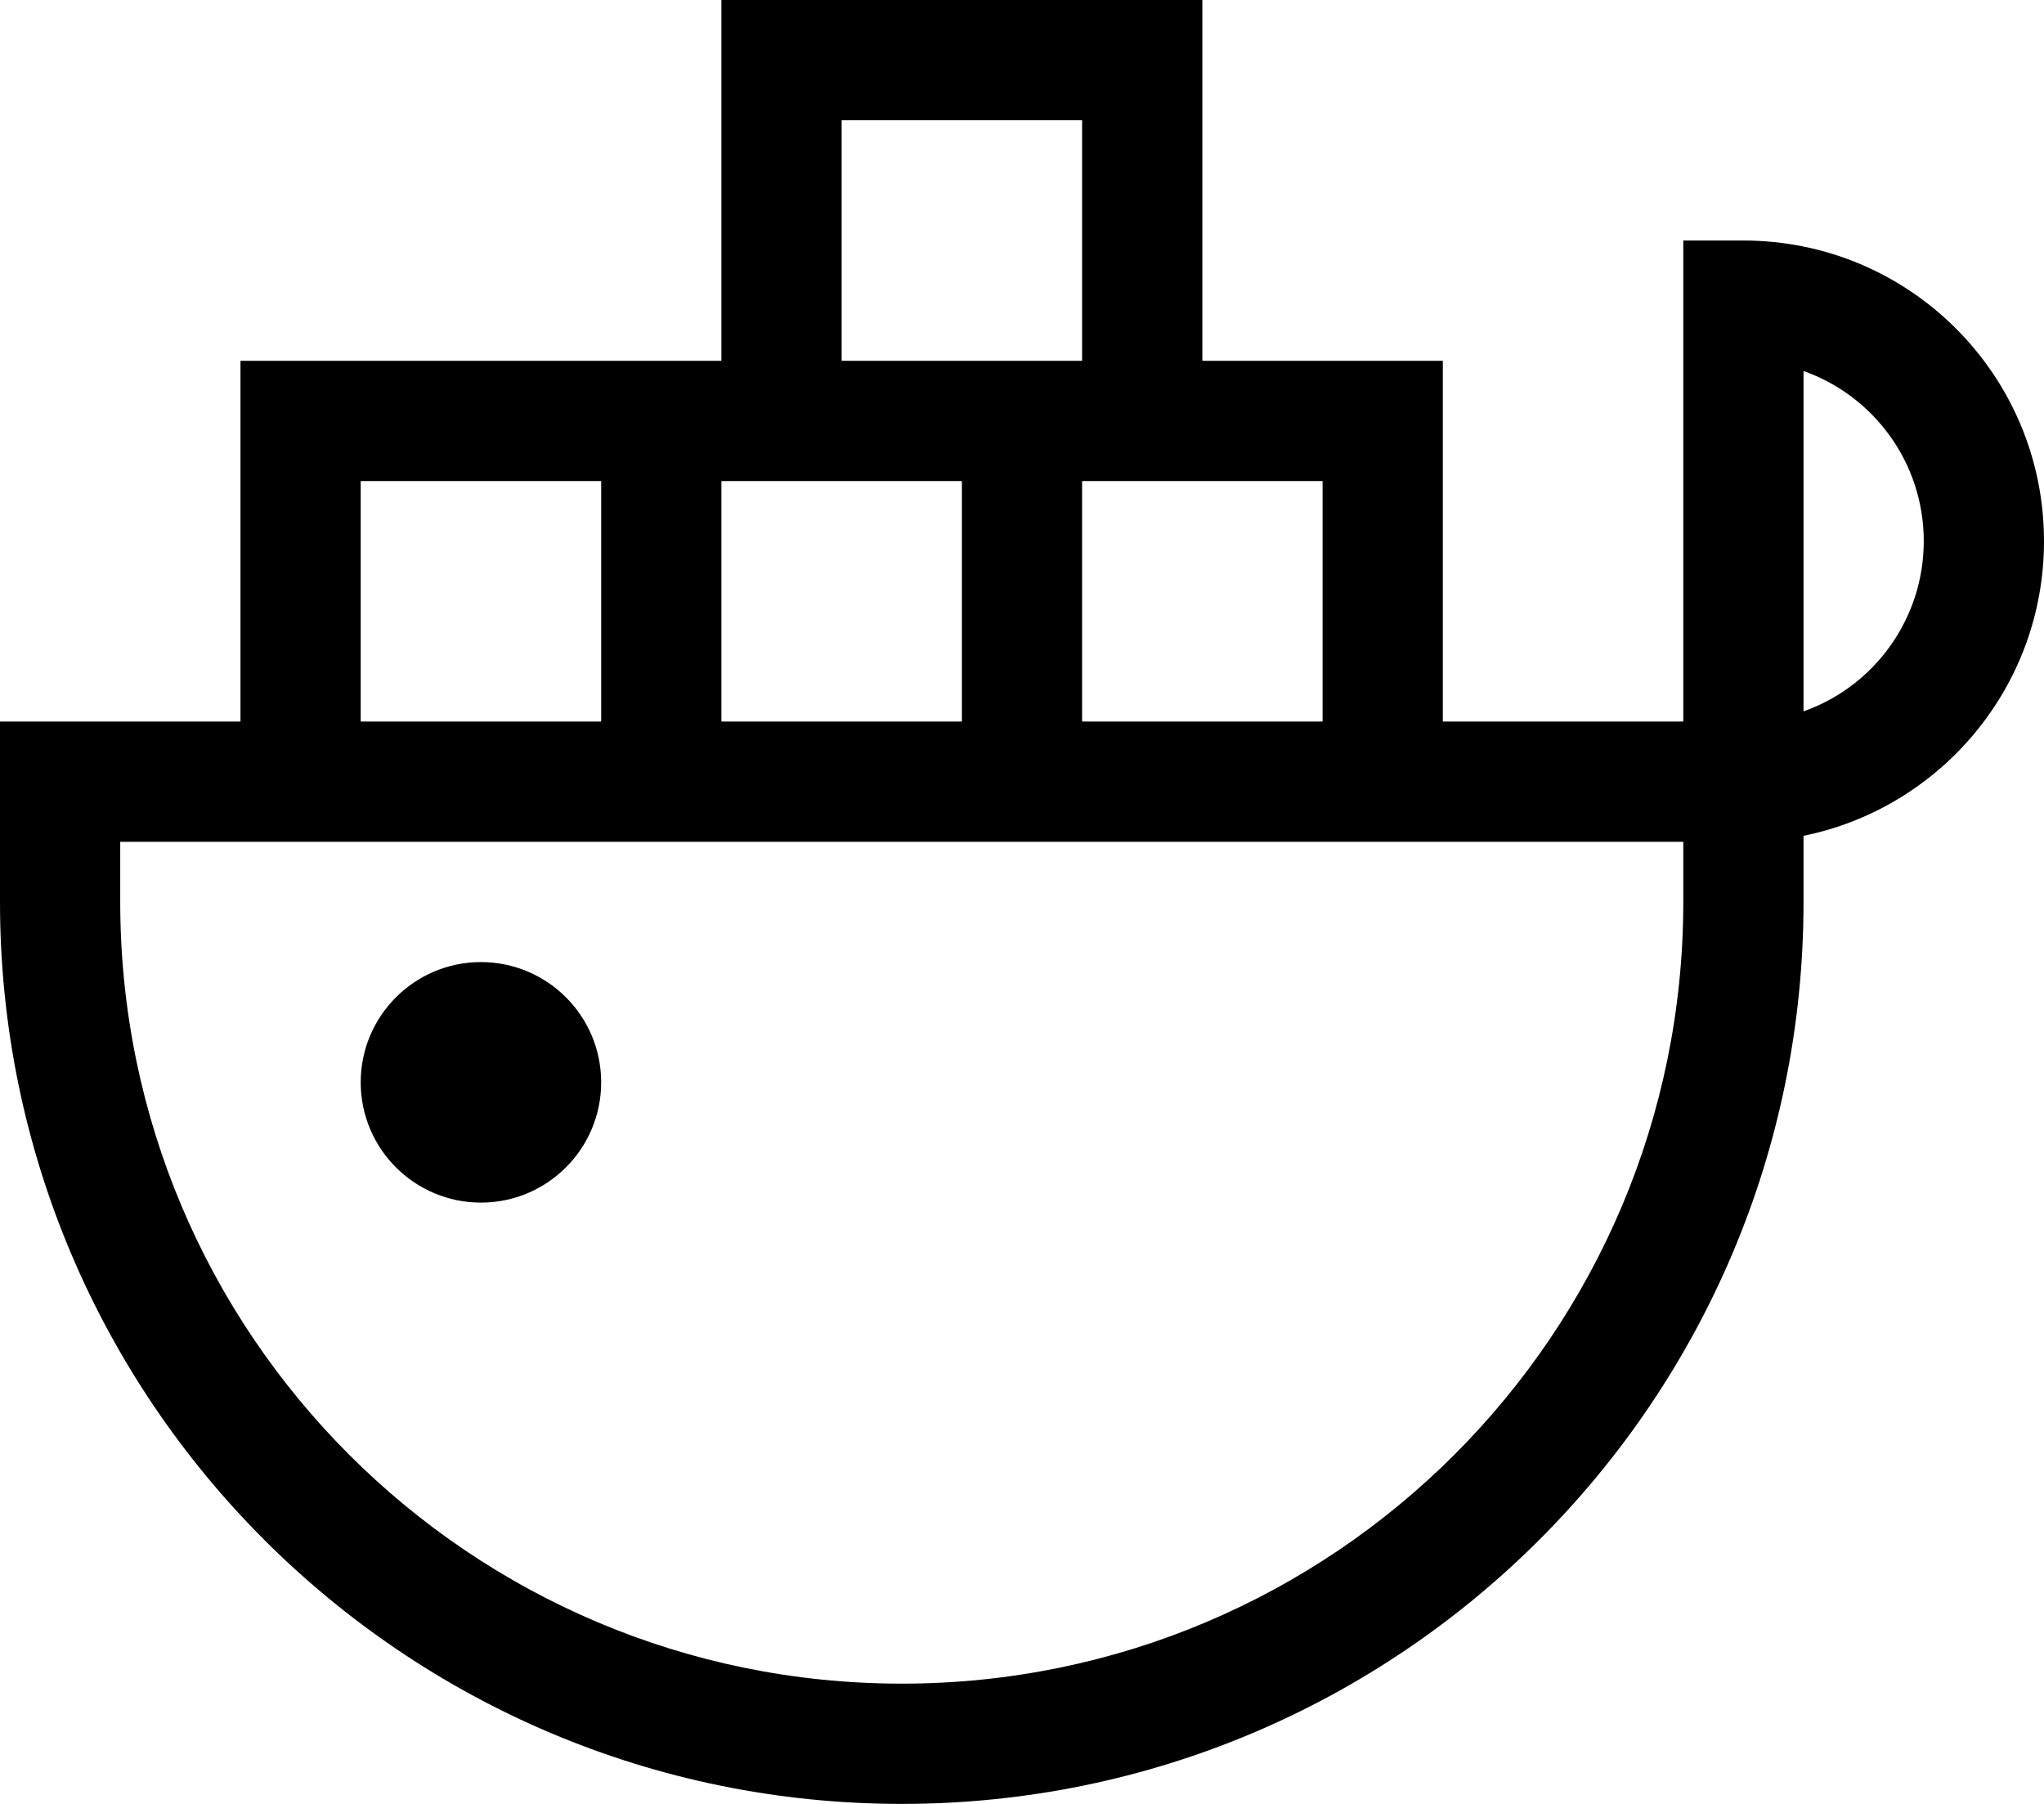 <?xml version="1.0" encoding="UTF-8"?>
<svg width="17px" height="15px" viewBox="0 0 17 15" version="1.1" xmlns="http://www.w3.org/2000/svg" xmlns:xlink="http://www.w3.org/1999/xlink">
    <!-- Generator: Sketch 52.2 (67145) - http://www.bohemiancoding.com/sketch -->
    <title>icon-rqjx</title>
    <desc>Created with Sketch.</desc>
    <g id="Page-1" stroke="none" stroke-width="1" fill="none" fill-rule="evenodd">
        <g id="Artboard" transform="translate(-105, -288)" fill="currentcolor" fill-rule="nonzero">
            <path d="M109,296 C109.552,296 110,296.448 110,297 C110,297.552 109.552,298 109,298 C108.448,298 108,297.552 108,297 C108,296.448 108.448,296 109,296 Z M117,294 L119,294 L119,290 L119.5,290 C120.881,290 122,291.119 122,292.5 C122,293.709 121.141,294.718 120,294.95 L120,295.5 C120,299.642 116.642,303 112.5,303 C108.358,303 105,299.642 105,295.5 L105,294 L107,294 L107,291 L111,291 L111,288 L115,288 L115,291 L117,291 L117,294 Z M117,295 L114,295 L111,295 L107,295 L106,295 L106,295.5 C106,299.09 108.91,302 112.5,302 C116.09,302 119,299.09 119,295.5 L119,295 L117,295 Z M114,294 L116,294 L116,292 L115,292 L114,292 L114,294 Z M111,294 L113,294 L113,292 L111,292 L111,294 Z M110,294 L110,292 L108,292 L108,294 L110,294 Z M112,291 L114,291 L114,289 L112,289 L112,291 Z M120,291.085 L120,293.915 C120.588,293.708 121,293.146 121,292.5 C121,291.847 120.583,291.291 120,291.085 Z" id="icon-rqjx"></path>
        </g>
    </g>
</svg>
